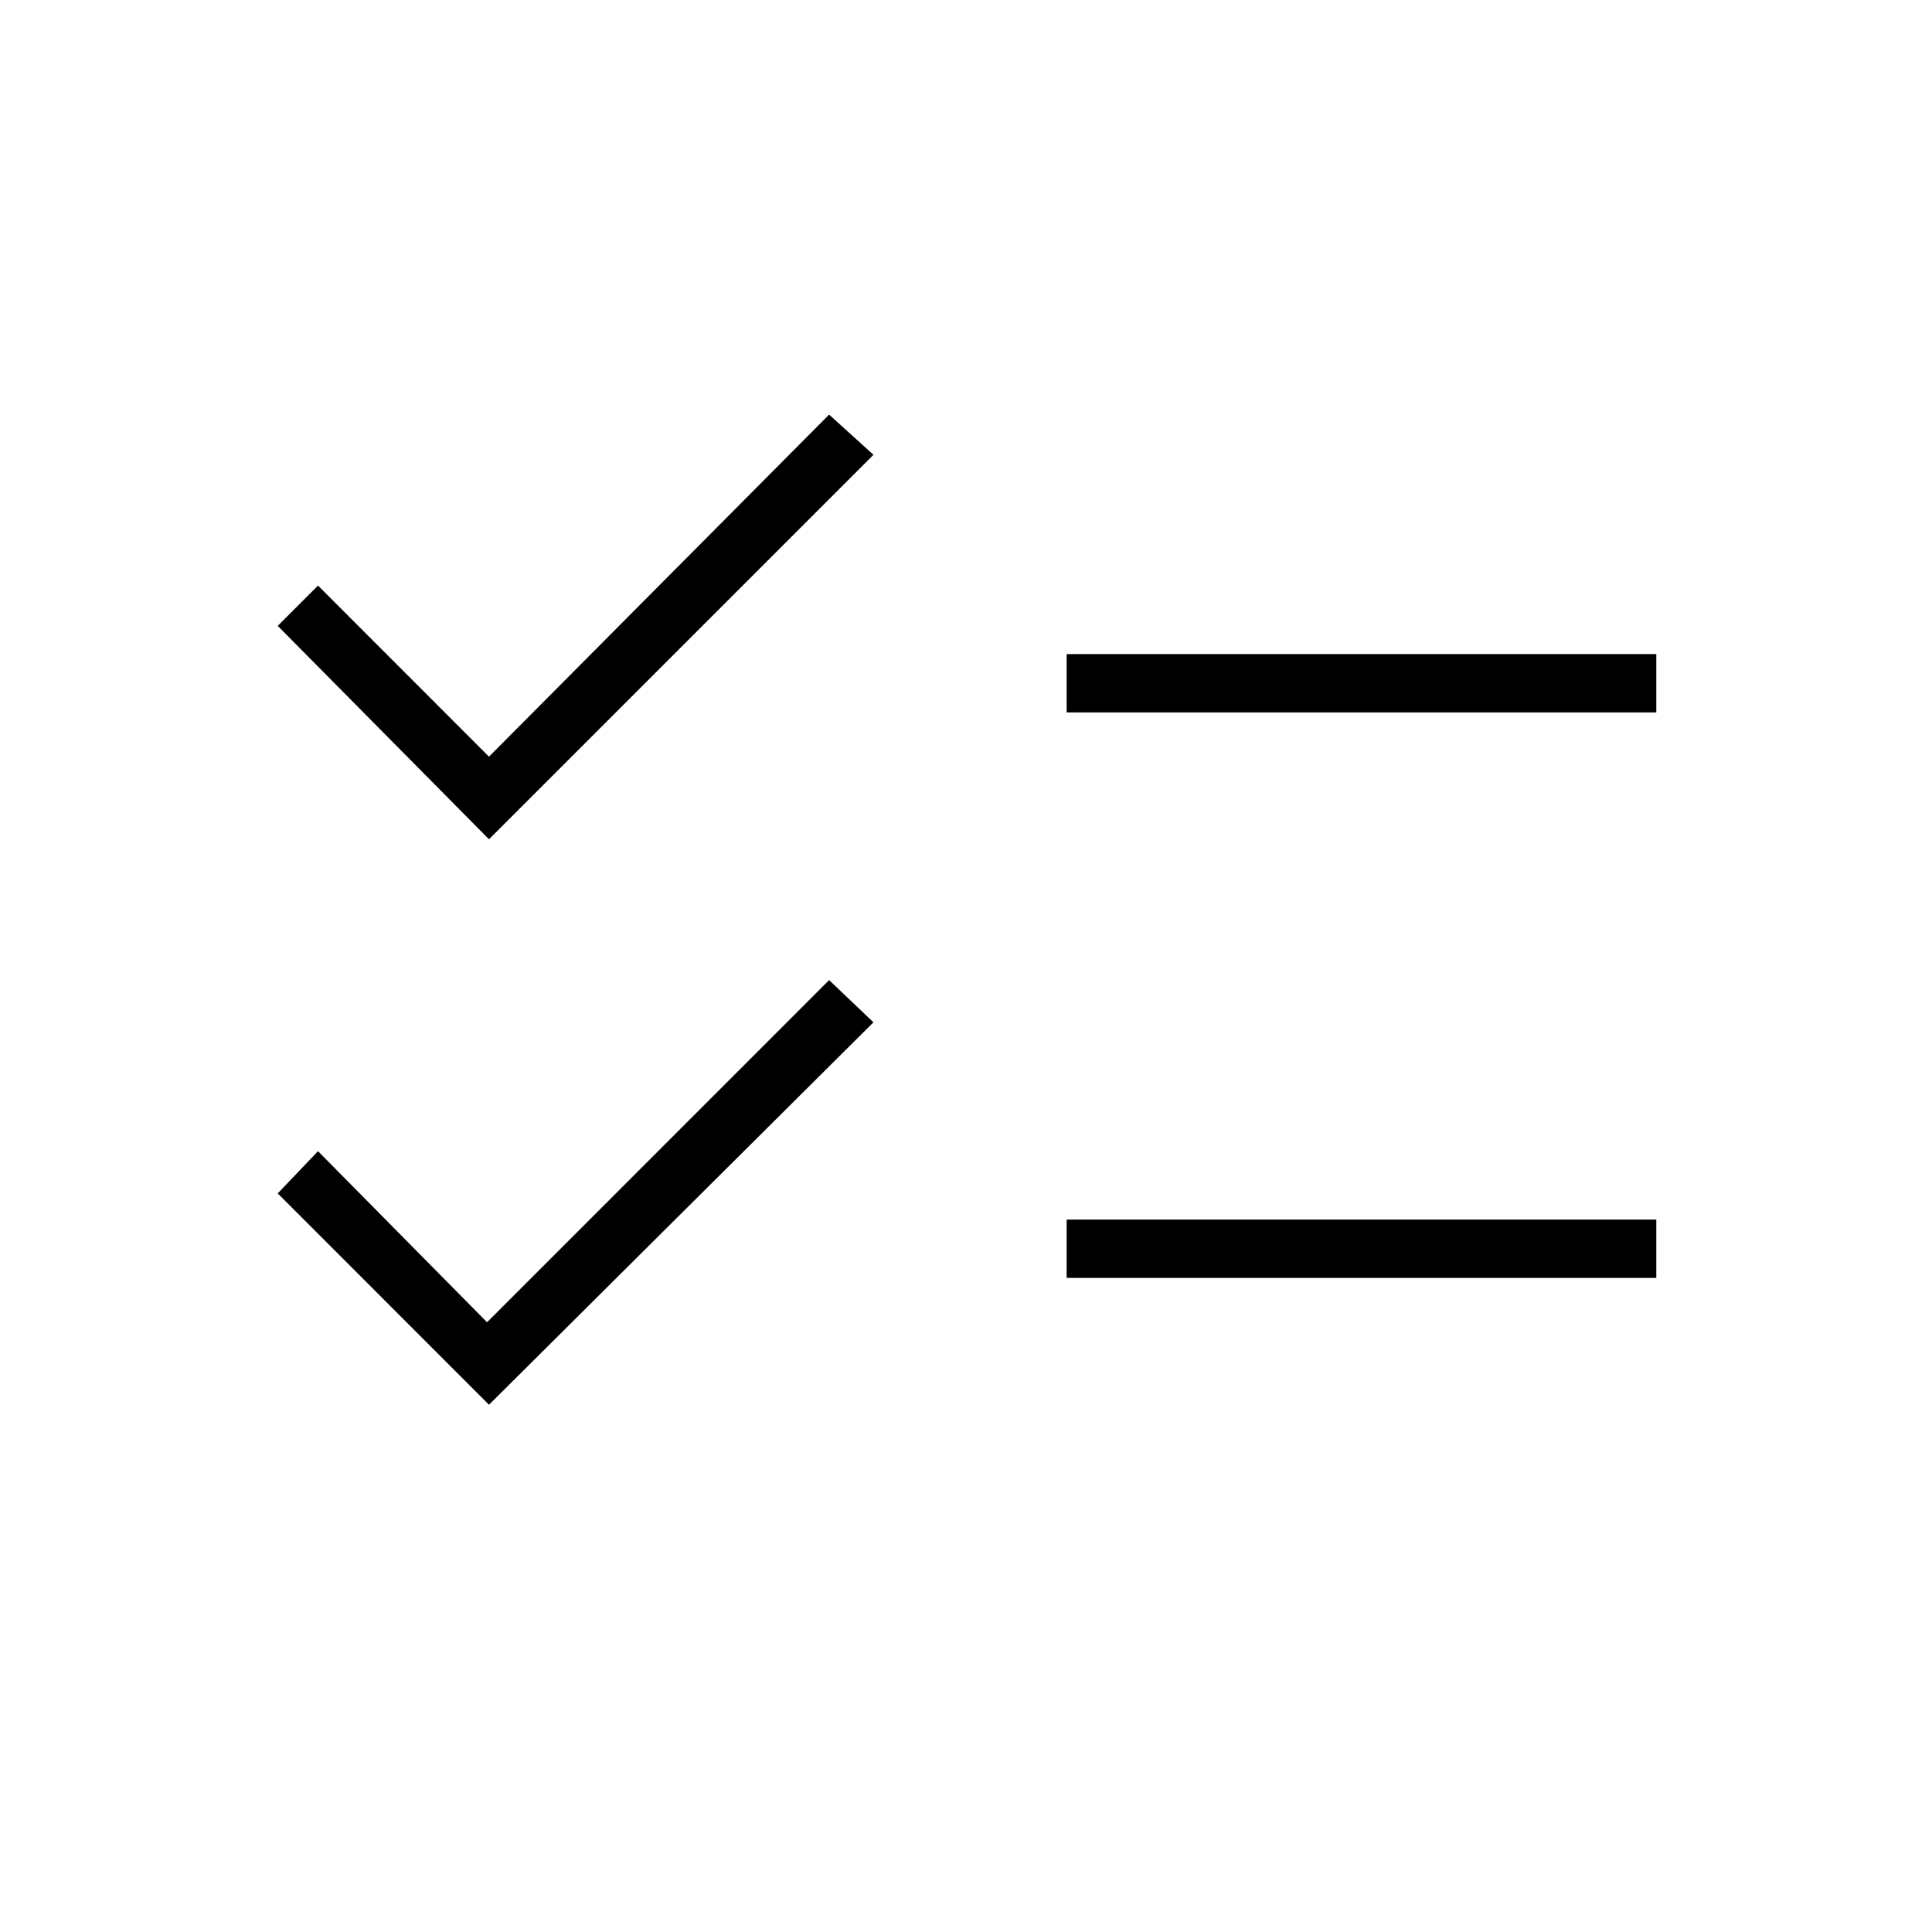 <svg xmlns="http://www.w3.org/2000/svg" height="20" width="20"><path d="m5.062 14.542-2.187-2.188.417-.437 1.75 1.771 3.541-3.542.459.437Zm0-5.854L2.875 6.479l.417-.417 1.77 1.771 3.521-3.541.459.416Zm5.98 4.541v-.604h6.104v.604Zm0-5.854v-.604h6.104v.604Z"/></svg>
